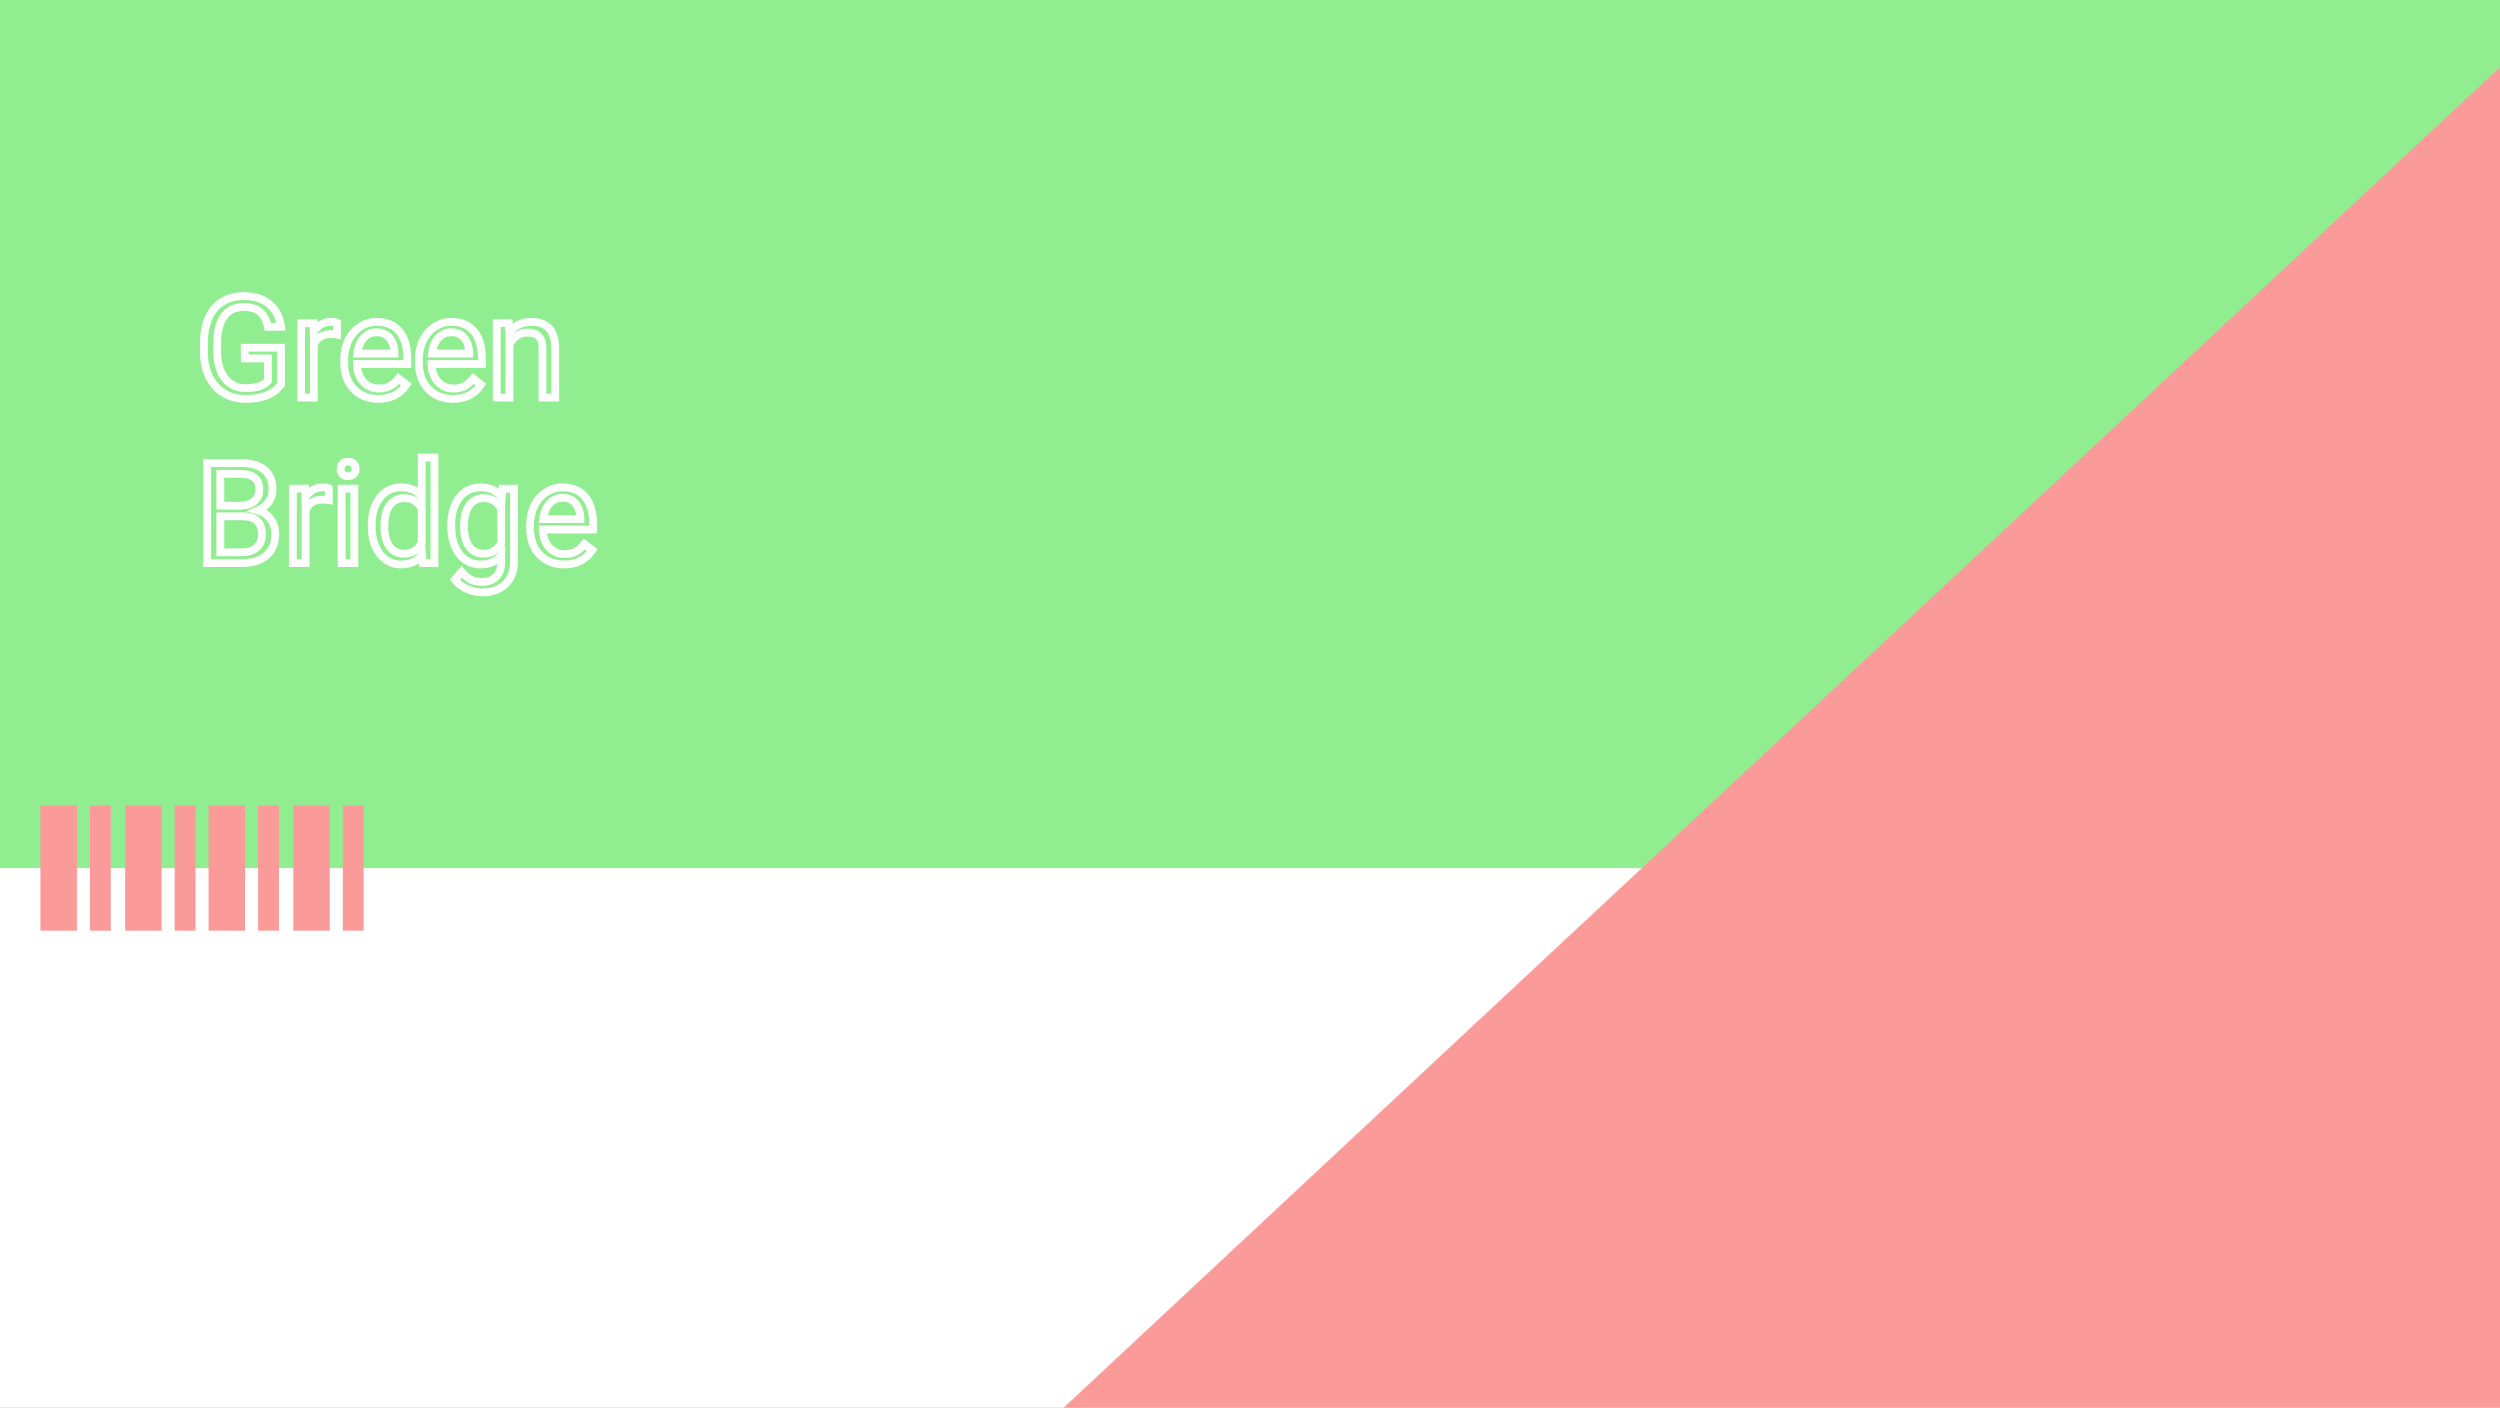 <svg width="1918" height="1080" viewBox="0 0 1918 1080" fill="none" xmlns="http://www.w3.org/2000/svg">
<rect x="0" y="0" width="1918" height="1080" fill="#333333" stroke="none"/>
<g clip-path="url(#clip0)">
<rect width="1920" height="1080" fill="#90EE90"/>
<path d="M215.602 294.928C213 298.654 209.361 301.449 204.686 303.312C200.045 305.141 194.631 306.055 188.443 306.055C182.186 306.055 176.631 304.596 171.779 301.678C166.928 298.725 163.166 294.541 160.494 289.127C157.857 283.713 156.504 277.438 156.434 270.301V263.604C156.434 252.037 159.123 243.072 164.502 236.709C169.916 230.346 177.51 227.164 187.283 227.164C195.299 227.164 201.75 229.221 206.637 233.334C211.523 237.412 214.512 243.213 215.602 250.736H205.477C203.578 240.576 197.531 235.496 187.336 235.496C180.551 235.496 175.4 237.887 171.885 242.668C168.404 247.414 166.646 254.305 166.611 263.34V269.615C166.611 278.229 168.58 285.084 172.518 290.182C176.455 295.244 181.781 297.775 188.496 297.775C192.293 297.775 195.615 297.354 198.463 296.51C201.311 295.666 203.666 294.242 205.529 292.238V274.994H187.758V266.768H215.602V294.928ZM258.58 256.695C257.104 256.449 255.504 256.326 253.781 256.326C247.383 256.326 243.041 259.051 240.756 264.5V305H231V247.941H240.492L240.65 254.533C243.85 249.436 248.385 246.887 254.256 246.887C256.154 246.887 257.596 247.133 258.58 247.625V256.695ZM290.221 306.055C282.486 306.055 276.193 303.523 271.342 298.461C266.49 293.363 264.064 286.561 264.064 278.053V276.26C264.064 270.6 265.137 265.555 267.281 261.125C269.461 256.66 272.484 253.18 276.352 250.684C280.254 248.152 284.473 246.887 289.008 246.887C296.426 246.887 302.191 249.33 306.305 254.217C310.418 259.104 312.475 266.1 312.475 275.205V279.266H273.82C273.961 284.891 275.596 289.443 278.725 292.924C281.889 296.369 285.896 298.092 290.748 298.092C294.193 298.092 297.111 297.389 299.502 295.982C301.893 294.576 303.984 292.713 305.777 290.393L311.736 295.033C306.955 302.381 299.783 306.055 290.221 306.055ZM289.008 254.902C285.07 254.902 281.766 256.344 279.094 259.227C276.422 262.074 274.77 266.082 274.137 271.25H302.719V270.512C302.438 265.555 301.102 261.723 298.711 259.016C296.32 256.273 293.086 254.902 289.008 254.902ZM347.49 306.055C339.756 306.055 333.463 303.523 328.611 298.461C323.76 293.363 321.334 286.561 321.334 278.053V276.26C321.334 270.6 322.406 265.555 324.551 261.125C326.73 256.66 329.754 253.18 333.621 250.684C337.523 248.152 341.742 246.887 346.277 246.887C353.695 246.887 359.461 249.33 363.574 254.217C367.688 259.104 369.744 266.1 369.744 275.205V279.266H331.09C331.23 284.891 332.865 289.443 335.994 292.924C339.158 296.369 343.166 298.092 348.018 298.092C351.463 298.092 354.381 297.389 356.771 295.982C359.162 294.576 361.254 292.713 363.047 290.393L369.006 295.033C364.225 302.381 357.053 306.055 347.49 306.055ZM346.277 254.902C342.34 254.902 339.035 256.344 336.363 259.227C333.691 262.074 332.039 266.082 331.406 271.25H359.988V270.512C359.707 265.555 358.371 261.723 355.98 259.016C353.59 256.273 350.355 254.902 346.277 254.902ZM390.311 247.941L390.627 255.113C394.986 249.629 400.682 246.887 407.713 246.887C419.771 246.887 425.854 253.689 425.959 267.295V305H416.203V267.242C416.168 263.129 415.219 260.088 413.355 258.119C411.527 256.15 408.662 255.166 404.76 255.166C401.596 255.166 398.818 256.01 396.428 257.697C394.037 259.385 392.174 261.6 390.838 264.342V305H381.082V247.941H390.311ZM158.912 432V355.219H184.014C192.346 355.219 198.604 356.941 202.787 360.387C207.006 363.832 209.115 368.93 209.115 375.68C209.115 379.266 208.096 382.447 206.057 385.225C204.018 387.967 201.24 390.094 197.725 391.605C201.873 392.766 205.143 394.98 207.533 398.25C209.959 401.484 211.172 405.352 211.172 409.852C211.172 416.742 208.939 422.156 204.475 426.094C200.01 430.031 193.699 432 185.543 432H158.912ZM169.037 396.088V423.721H185.754C190.465 423.721 194.174 422.508 196.881 420.082C199.623 417.621 200.994 414.246 200.994 409.957C200.994 400.711 195.967 396.088 185.912 396.088H169.037ZM169.037 387.967H184.33C188.76 387.967 192.293 386.859 194.93 384.645C197.602 382.43 198.938 379.424 198.938 375.627C198.938 371.408 197.707 368.35 195.246 366.451C192.785 364.518 189.041 363.551 184.014 363.551H169.037V387.967ZM252.252 383.695C250.775 383.449 249.176 383.326 247.453 383.326C241.055 383.326 236.713 386.051 234.428 391.5V432H224.672V374.941H234.164L234.322 381.533C237.521 376.436 242.057 373.887 247.928 373.887C249.826 373.887 251.268 374.133 252.252 374.625V383.695ZM271.869 432H262.113V374.941H271.869V432ZM261.322 359.807C261.322 358.225 261.797 356.889 262.746 355.799C263.73 354.709 265.172 354.164 267.07 354.164C268.969 354.164 270.41 354.709 271.395 355.799C272.379 356.889 272.871 358.225 272.871 359.807C272.871 361.389 272.379 362.707 271.395 363.762C270.41 364.816 268.969 365.344 267.07 365.344C265.172 365.344 263.73 364.816 262.746 363.762C261.797 362.707 261.322 361.389 261.322 359.807ZM285.158 402.996C285.158 394.242 287.232 387.211 291.381 381.902C295.529 376.559 300.961 373.887 307.676 373.887C314.355 373.887 319.646 376.172 323.549 380.742V351H333.305V432H324.34L323.865 425.883C319.963 430.664 314.531 433.055 307.57 433.055C300.961 433.055 295.564 430.348 291.381 424.934C287.232 419.52 285.158 412.453 285.158 403.734V402.996ZM294.914 404.104C294.914 410.572 296.25 415.635 298.922 419.291C301.594 422.947 305.285 424.775 309.996 424.775C316.184 424.775 320.701 421.998 323.549 416.443V390.234C320.631 384.855 316.148 382.166 310.102 382.166C305.32 382.166 301.594 384.012 298.922 387.703C296.25 391.395 294.914 396.861 294.914 404.104ZM346.172 402.996C346.172 394.102 348.229 387.035 352.342 381.797C356.455 376.523 361.904 373.887 368.689 373.887C375.65 373.887 381.082 376.348 384.984 381.27L385.459 374.941H394.371V430.629C394.371 438.012 392.174 443.83 387.779 448.084C383.42 452.338 377.549 454.465 370.166 454.465C366.053 454.465 362.027 453.586 358.09 451.828C354.152 450.07 351.146 447.662 349.072 444.604L354.135 438.75C358.318 443.918 363.434 446.502 369.48 446.502C374.227 446.502 377.918 445.166 380.555 442.494C383.227 439.822 384.562 436.061 384.562 431.209V426.305C380.66 430.805 375.334 433.055 368.584 433.055C361.904 433.055 356.49 430.365 352.342 424.986C348.229 419.607 346.172 412.277 346.172 402.996ZM355.98 404.104C355.98 410.537 357.299 415.6 359.936 419.291C362.572 422.947 366.264 424.775 371.01 424.775C377.162 424.775 381.68 421.98 384.562 416.391V390.34C381.574 384.891 377.092 382.166 371.115 382.166C366.369 382.166 362.66 384.012 359.988 387.703C357.316 391.395 355.98 396.861 355.98 404.104ZM432.814 433.055C425.08 433.055 418.787 430.523 413.936 425.461C409.084 420.363 406.658 413.561 406.658 405.053V403.26C406.658 397.6 407.73 392.555 409.875 388.125C412.055 383.66 415.078 380.18 418.945 377.684C422.848 375.152 427.066 373.887 431.602 373.887C439.02 373.887 444.785 376.33 448.898 381.217C453.012 386.104 455.068 393.1 455.068 402.205V406.266H416.414C416.555 411.891 418.189 416.443 421.318 419.924C424.482 423.369 428.49 425.092 433.342 425.092C436.787 425.092 439.705 424.389 442.096 422.982C444.486 421.576 446.578 419.713 448.371 417.393L454.33 422.033C449.549 429.381 442.377 433.055 432.814 433.055ZM431.602 381.902C427.664 381.902 424.359 383.344 421.688 386.227C419.016 389.074 417.363 393.082 416.73 398.25H445.312V397.512C445.031 392.555 443.695 388.723 441.305 386.016C438.914 383.273 435.68 381.902 431.602 381.902Z" fill="#90EE90"/>
<path d="M215.602 294.928L218.061 296.645L218.602 295.871V294.928H215.602ZM204.686 303.312L205.785 306.104L205.796 306.099L204.686 303.312ZM171.779 301.678L170.219 304.24L170.226 304.244L170.233 304.249L171.779 301.678ZM160.494 289.127L157.797 290.44L157.8 290.448L157.804 290.455L160.494 289.127ZM156.434 270.301H153.434V270.316L153.434 270.33L156.434 270.301ZM164.502 236.709L162.217 234.765L162.211 234.772L164.502 236.709ZM206.637 233.334L204.705 235.629L204.715 235.637L206.637 233.334ZM215.602 250.736V253.736H219.067L218.571 250.306L215.602 250.736ZM205.477 250.736L202.528 251.287L202.985 253.736H205.477V250.736ZM171.885 242.668L169.468 240.891L169.466 240.894L171.885 242.668ZM166.611 263.34L163.611 263.328V263.34H166.611ZM172.518 290.182L170.143 292.016L170.15 292.023L172.518 290.182ZM205.529 292.238L207.726 294.281L208.529 293.418V292.238H205.529ZM205.529 274.994H208.529V271.994H205.529V274.994ZM187.758 274.994H184.758V277.994H187.758V274.994ZM187.758 266.768V263.768H184.758V266.768H187.758ZM215.602 266.768H218.602V263.768H215.602V266.768ZM213.142 293.21C210.911 296.405 207.767 298.855 203.575 300.526L205.796 306.099C210.956 304.043 215.089 300.903 218.061 296.645L213.142 293.21ZM203.586 300.521C199.369 302.183 194.342 303.055 188.443 303.055V309.055C194.92 309.055 200.721 308.099 205.785 306.104L203.586 300.521ZM188.443 303.055C182.671 303.055 177.662 301.715 173.326 299.107L170.233 304.249C175.6 307.476 181.7 309.055 188.443 309.055V303.055ZM173.339 299.115C169.005 296.477 165.621 292.736 163.184 287.799L157.804 290.455C160.711 296.346 164.85 300.972 170.219 304.24L173.339 299.115ZM163.191 287.813C160.782 282.867 159.5 277.044 159.433 270.271L153.434 270.33C153.508 277.831 154.933 284.559 157.797 290.44L163.191 287.813ZM159.434 270.301V263.604H153.434V270.301H159.434ZM159.434 263.604C159.434 252.473 162.022 244.29 166.793 238.646L162.211 234.772C156.224 241.855 153.434 251.602 153.434 263.604H159.434ZM166.787 238.653C171.532 233.076 178.224 230.164 187.283 230.164V224.164C176.796 224.164 168.3 227.615 162.217 234.765L166.787 238.653ZM187.283 230.164C194.777 230.164 200.486 232.078 204.705 235.629L208.569 231.039C203.014 226.364 195.82 224.164 187.283 224.164V230.164ZM204.715 235.637C208.927 239.153 211.627 244.225 212.633 251.166L218.571 250.306C217.396 242.201 214.12 235.672 208.559 231.031L204.715 235.637ZM215.602 247.736H205.477V253.736H215.602V247.736ZM208.426 250.185C207.389 244.636 205.147 240.118 201.447 237.009C197.742 233.897 192.93 232.496 187.336 232.496V238.496C191.937 238.496 195.246 239.636 197.588 241.603C199.935 243.575 201.666 246.677 202.528 251.287L208.426 250.185ZM187.336 232.496C179.753 232.496 173.636 235.223 169.468 240.891L174.302 244.445C177.165 240.551 181.348 238.496 187.336 238.496V232.496ZM169.466 240.894C165.458 246.359 163.648 253.977 163.611 263.328L169.611 263.352C169.645 254.632 171.351 248.469 174.304 244.442L169.466 240.894ZM163.611 263.34V269.615H169.611V263.34H163.611ZM163.611 269.615C163.611 278.669 165.682 286.24 170.143 292.016L174.892 288.348C171.478 283.928 169.611 277.788 169.611 269.615H163.611ZM170.15 292.023C174.686 297.856 180.906 300.775 188.496 300.775V294.775C182.656 294.775 178.224 292.633 174.886 288.34L170.15 292.023ZM188.496 300.775C192.506 300.775 196.126 300.331 199.315 299.386L197.611 293.633C195.104 294.376 192.08 294.775 188.496 294.775V300.775ZM199.315 299.386C202.632 298.403 205.466 296.711 207.726 294.281L203.332 290.195C201.866 291.773 199.989 292.929 197.611 293.633L199.315 299.386ZM208.529 292.238V274.994H202.529V292.238H208.529ZM205.529 271.994H187.758V277.994H205.529V271.994ZM190.758 274.994V266.768H184.758V274.994H190.758ZM187.758 269.768H215.602V263.768H187.758V269.768ZM212.602 266.768V294.928H218.602V266.768H212.602ZM258.58 256.695L258.087 259.654L261.58 260.237V256.695H258.58ZM240.756 264.5L237.989 263.34L237.756 263.896V264.5H240.756ZM240.756 305V308H243.756V305H240.756ZM231 305H228V308H231V305ZM231 247.941V244.941H228V247.941H231ZM240.492 247.941L243.491 247.869L243.421 244.941H240.492V247.941ZM240.65 254.533L237.651 254.605L237.891 264.574L243.191 256.128L240.65 254.533ZM258.58 247.625H261.58V245.771L259.922 244.942L258.58 247.625ZM259.073 253.736C257.412 253.459 255.645 253.326 253.781 253.326V259.326C255.363 259.326 256.795 259.439 258.087 259.654L259.073 253.736ZM253.781 253.326C250.157 253.326 246.886 254.1 244.131 255.829C241.36 257.568 239.333 260.135 237.989 263.34L243.522 265.66C244.464 263.416 245.75 261.896 247.321 260.911C248.908 259.915 251.007 259.326 253.781 259.326V253.326ZM237.756 264.5V305H243.756V264.5H237.756ZM240.756 302H231V308H240.756V302ZM234 305V247.941H228V305H234ZM231 250.941H240.492V244.941H231V250.941ZM237.493 248.013L237.651 254.605L243.65 254.461L243.491 247.869L237.493 248.013ZM243.191 256.128C245.859 251.878 249.448 249.887 254.256 249.887V243.887C247.321 243.887 241.841 246.993 238.109 252.938L243.191 256.128ZM254.256 249.887C255.98 249.887 256.87 250.124 257.238 250.308L259.922 244.942C258.321 244.141 256.328 243.887 254.256 243.887V249.887ZM255.58 247.625V256.695H261.58V247.625H255.58ZM271.342 298.461L269.169 300.529L269.176 300.537L271.342 298.461ZM267.281 261.125L264.585 259.809L264.581 259.818L267.281 261.125ZM276.352 250.684L277.978 253.204L277.984 253.2L276.352 250.684ZM312.475 279.266V282.266H315.475V279.266H312.475ZM273.82 279.266V276.266H270.744L270.821 279.341L273.82 279.266ZM278.725 292.924L276.494 294.929L276.504 294.941L276.515 294.953L278.725 292.924ZM305.777 290.393L307.621 288.026L305.245 286.175L303.403 288.558L305.777 290.393ZM311.736 295.033L314.251 296.669L315.754 294.36L313.58 292.666L311.736 295.033ZM279.094 259.227L281.282 261.279L281.288 261.273L281.294 261.266L279.094 259.227ZM274.137 271.25L271.159 270.885L270.747 274.25H274.137V271.25ZM302.719 271.25V274.25H305.719V271.25H302.719ZM302.719 270.512H305.719V270.427L305.714 270.342L302.719 270.512ZM298.711 259.016L296.45 260.987L296.456 260.994L296.462 261.001L298.711 259.016ZM290.221 303.055C283.211 303.055 277.732 300.793 273.508 296.385L269.176 300.537C274.655 306.254 281.762 309.055 290.221 309.055V303.055ZM273.515 296.393C269.301 291.965 267.064 285.961 267.064 278.053H261.064C261.064 287.16 263.679 294.761 269.169 300.529L273.515 296.393ZM267.064 278.053V276.26H261.064V278.053H267.064ZM267.064 276.26C267.064 270.984 268.062 266.397 269.981 262.432L264.581 259.818C262.212 264.712 261.064 270.215 261.064 276.26H267.064ZM269.977 262.441C271.937 258.427 274.607 255.38 277.978 253.204L274.725 248.163C270.362 250.979 266.985 254.893 264.585 259.809L269.977 262.441ZM277.984 253.2C281.414 250.976 285.068 249.887 289.008 249.887V243.887C283.878 243.887 279.094 245.329 274.719 248.167L277.984 253.2ZM289.008 249.887C295.7 249.887 300.561 252.052 304.01 256.149L308.6 252.285C303.822 246.608 297.152 243.887 289.008 243.887V249.887ZM304.01 256.149C307.508 260.305 309.475 266.511 309.475 275.205H315.475C315.475 265.689 313.328 257.902 308.6 252.285L304.01 256.149ZM309.475 275.205V279.266H315.475V275.205H309.475ZM312.475 276.266H273.82V282.266H312.475V276.266ZM270.821 279.341C270.976 285.529 272.795 290.815 276.494 294.929L280.956 290.918C278.397 288.072 276.946 284.252 276.819 279.191L270.821 279.341ZM276.515 294.953C280.271 299.043 285.092 301.092 290.748 301.092V295.092C286.701 295.092 283.507 293.696 280.934 290.895L276.515 294.953ZM290.748 301.092C294.6 301.092 298.072 300.304 301.023 298.568L297.981 293.397C296.151 294.473 293.787 295.092 290.748 295.092V301.092ZM301.023 298.568C303.762 296.957 306.138 294.832 308.151 292.227L303.403 288.558C301.831 290.594 300.023 292.195 297.981 293.397L301.023 298.568ZM303.934 292.76L309.893 297.4L313.58 292.666L307.621 288.026L303.934 292.76ZM309.222 293.397C305.051 299.806 298.878 303.055 290.221 303.055V309.055C300.689 309.055 308.859 304.956 314.251 296.669L309.222 293.397ZM289.008 251.902C284.237 251.902 280.134 253.691 276.893 257.187L281.294 261.266C283.397 258.997 285.904 257.902 289.008 257.902V251.902ZM276.906 257.174C273.674 260.619 271.844 265.294 271.159 270.885L277.114 271.615C277.695 266.87 279.17 263.529 281.282 261.279L276.906 257.174ZM274.137 274.25H302.719V268.25H274.137V274.25ZM305.719 271.25V270.512H299.719V271.25H305.719ZM305.714 270.342C305.409 264.962 303.937 260.401 300.96 257.03L296.462 261.001C298.267 263.045 299.466 266.148 299.724 270.682L305.714 270.342ZM300.972 257.044C297.939 253.565 293.836 251.902 289.008 251.902V257.902C292.336 257.902 294.701 258.982 296.45 260.987L300.972 257.044ZM328.611 298.461L326.438 300.529L326.445 300.537L328.611 298.461ZM324.551 261.125L321.855 259.809L321.851 259.818L324.551 261.125ZM333.621 250.684L335.248 253.204L335.254 253.2L333.621 250.684ZM369.744 279.266V282.266H372.744V279.266H369.744ZM331.09 279.266V276.266H328.014L328.091 279.341L331.09 279.266ZM335.994 292.924L333.763 294.929L333.774 294.941L333.785 294.953L335.994 292.924ZM363.047 290.393L364.89 288.026L362.514 286.175L360.673 288.558L363.047 290.393ZM369.006 295.033L371.52 296.669L373.023 294.36L370.849 292.666L369.006 295.033ZM336.363 259.227L338.551 261.279L338.557 261.273L338.564 261.266L336.363 259.227ZM331.406 271.25L328.428 270.885L328.016 274.25H331.406V271.25ZM359.988 271.25V274.25H362.988V271.25H359.988ZM359.988 270.512H362.988V270.427L362.983 270.342L359.988 270.512ZM355.98 259.016L353.719 260.987L353.725 260.994L353.732 261.001L355.98 259.016ZM347.49 303.055C340.481 303.055 335.002 300.793 330.777 296.385L326.445 300.537C331.924 306.254 339.031 309.055 347.49 309.055V303.055ZM330.784 296.393C326.571 291.965 324.334 285.961 324.334 278.053H318.334C318.334 287.16 320.949 294.761 326.438 300.529L330.784 296.393ZM324.334 278.053V276.26H318.334V278.053H324.334ZM324.334 276.26C324.334 270.984 325.331 266.397 327.251 262.432L321.851 259.818C319.481 264.712 318.334 270.215 318.334 276.26H324.334ZM327.247 262.441C329.206 258.427 331.877 255.38 335.248 253.204L331.994 248.163C327.631 250.979 324.255 254.893 321.855 259.809L327.247 262.441ZM335.254 253.2C338.683 250.976 342.337 249.887 346.277 249.887V243.887C341.147 243.887 336.364 245.329 331.989 248.167L335.254 253.2ZM346.277 249.887C352.969 249.887 357.831 252.052 361.279 256.149L365.869 252.285C361.091 246.608 354.422 243.887 346.277 243.887V249.887ZM361.279 256.149C364.777 260.305 366.744 266.511 366.744 275.205H372.744C372.744 265.689 370.598 257.902 365.869 252.285L361.279 256.149ZM366.744 275.205V279.266H372.744V275.205H366.744ZM369.744 276.266H331.09V282.266H369.744V276.266ZM328.091 279.341C328.245 285.529 330.064 290.815 333.763 294.929L338.225 290.918C335.666 288.072 334.215 284.252 334.089 279.191L328.091 279.341ZM333.785 294.953C337.54 299.043 342.361 301.092 348.018 301.092V295.092C343.971 295.092 340.776 293.696 338.204 290.895L333.785 294.953ZM348.018 301.092C351.869 301.092 355.342 300.304 358.293 298.568L355.25 293.397C353.42 294.473 351.056 295.092 348.018 295.092V301.092ZM358.293 298.568C361.031 296.957 363.408 294.832 365.421 292.227L360.673 288.558C359.1 290.594 357.293 292.195 355.25 293.397L358.293 298.568ZM361.204 292.76L367.163 297.4L370.849 292.666L364.89 288.026L361.204 292.76ZM366.491 293.397C362.321 299.806 356.147 303.055 347.49 303.055V309.055C357.958 309.055 366.128 304.956 371.52 296.669L366.491 293.397ZM346.277 251.902C341.506 251.902 337.404 253.691 334.163 257.187L338.564 261.266C340.667 258.997 343.173 257.902 346.277 257.902V251.902ZM334.176 257.174C330.943 260.619 329.113 265.294 328.428 270.885L334.384 271.615C334.965 266.87 336.44 263.529 338.551 261.279L334.176 257.174ZM331.406 274.25H359.988V268.25H331.406V274.25ZM362.988 271.25V270.512H356.988V271.25H362.988ZM362.983 270.342C362.678 264.962 361.206 260.401 358.229 257.03L353.732 261.001C355.536 263.045 356.736 266.148 356.993 270.682L362.983 270.342ZM358.242 257.044C355.209 253.565 351.105 251.902 346.277 251.902V257.902C349.606 257.902 351.971 258.982 353.719 260.987L358.242 257.044ZM390.311 247.941L393.308 247.809L393.181 244.941H390.311V247.941ZM390.627 255.113L387.63 255.246L387.983 263.26L392.975 256.98L390.627 255.113ZM425.959 267.295H428.959V267.283L428.959 267.272L425.959 267.295ZM425.959 305V308H428.959V305H425.959ZM416.203 305H413.203V308H416.203V305ZM416.203 267.242H419.203V267.229L419.203 267.217L416.203 267.242ZM413.355 258.119L411.157 260.16L411.167 260.171L411.177 260.181L413.355 258.119ZM390.838 264.342L388.141 263.028L387.838 263.65V264.342H390.838ZM390.838 305V308H393.838V305H390.838ZM381.082 305H378.082V308H381.082V305ZM381.082 247.941V244.941H378.082V247.941H381.082ZM387.313 248.074L387.63 255.246L393.624 254.981L393.308 247.809L387.313 248.074ZM392.975 256.98C396.763 252.215 401.592 249.887 407.713 249.887V243.887C399.771 243.887 393.209 247.043 388.278 253.247L392.975 256.98ZM407.713 249.887C413.178 249.887 416.778 251.412 419.082 253.988C421.446 256.632 422.909 260.897 422.959 267.318L428.959 267.272C428.903 260.088 427.273 254.148 423.555 249.989C419.777 245.763 414.306 243.887 407.713 243.887V249.887ZM422.959 267.295V305H428.959V267.295H422.959ZM425.959 302H416.203V308H425.959V302ZM419.203 305V267.242H413.203V305H419.203ZM419.203 267.217C419.165 262.727 418.132 258.802 415.534 256.057L411.177 260.181C412.305 261.374 413.171 263.531 413.203 267.268L419.203 267.217ZM415.554 256.078C412.942 253.265 409.114 252.166 404.76 252.166V258.166C408.21 258.166 410.113 259.036 411.157 260.16L415.554 256.078ZM404.76 252.166C401.029 252.166 397.636 253.172 394.698 255.246L398.158 260.148C400.001 258.847 402.162 258.166 404.76 258.166V252.166ZM394.698 255.246C391.876 257.238 389.688 259.851 388.141 263.028L393.535 265.656C394.659 263.348 396.198 261.532 398.158 260.148L394.698 255.246ZM387.838 264.342V305H393.838V264.342H387.838ZM390.838 302H381.082V308H390.838V302ZM384.082 305V247.941H378.082V305H384.082ZM381.082 250.941H390.311V244.941H381.082V250.941ZM158.912 432H155.912V435H158.912V432ZM158.912 355.219V352.219H155.912V355.219H158.912ZM202.787 360.387L200.88 362.703L200.89 362.71L202.787 360.387ZM206.057 385.225L208.464 387.015L208.469 387.007L208.475 387L206.057 385.225ZM197.725 391.605L196.54 388.849L188.733 392.206L196.917 394.495L197.725 391.605ZM207.533 398.25L205.112 400.021L205.122 400.035L205.133 400.05L207.533 398.25ZM169.037 396.088V393.088H166.037V396.088H169.037ZM169.037 423.721H166.037V426.721H169.037V423.721ZM196.881 420.082L198.883 422.316L198.885 422.315L196.881 420.082ZM169.037 387.967H166.037V390.967H169.037V387.967ZM194.93 384.645L193.015 382.335L193.008 382.341L193 382.347L194.93 384.645ZM195.246 366.451L193.393 368.81L193.403 368.818L193.414 368.827L195.246 366.451ZM169.037 363.551V360.551H166.037V363.551H169.037ZM161.912 432V355.219H155.912V432H161.912ZM158.912 358.219H184.014V352.219H158.912V358.219ZM184.014 358.219C192.006 358.219 197.456 359.883 200.88 362.703L204.694 358.071C199.751 354 192.686 352.219 184.014 352.219V358.219ZM200.89 362.71C204.246 365.452 206.115 369.594 206.115 375.68H212.115C212.115 368.265 209.765 362.212 204.685 358.063L200.89 362.71ZM206.115 375.68C206.115 378.655 205.283 381.209 203.638 383.449L208.475 387C210.908 383.686 212.115 379.876 212.115 375.68H206.115ZM203.649 383.434C201.962 385.704 199.629 387.521 196.54 388.849L198.91 394.361C202.851 392.667 206.073 390.23 208.464 387.015L203.649 383.434ZM196.917 394.495C200.461 395.486 203.144 397.33 205.112 400.021L209.955 396.479C207.141 392.631 203.285 390.045 198.533 388.716L196.917 394.495ZM205.133 400.05C207.126 402.707 208.172 405.923 208.172 409.852H214.172C214.172 404.78 212.792 400.262 209.933 396.45L205.133 400.05ZM208.172 409.852C208.172 416.031 206.205 420.568 202.49 423.844L206.459 428.344C211.674 423.745 214.172 417.453 214.172 409.852H208.172ZM202.49 423.844C198.748 427.144 193.24 429 185.543 429V435C194.158 435 201.272 432.918 206.459 428.344L202.49 423.844ZM185.543 429H158.912V435H185.543V429ZM166.037 396.088V423.721H172.037V396.088H166.037ZM169.037 426.721H185.754V420.721H169.037V426.721ZM185.754 426.721C190.979 426.721 195.479 425.367 198.883 422.316L194.879 417.848C192.869 419.649 189.95 420.721 185.754 420.721V426.721ZM198.885 422.315C202.367 419.19 203.994 414.944 203.994 409.957H197.994C197.994 413.548 196.879 416.053 194.877 417.849L198.885 422.315ZM203.994 409.957C203.994 404.804 202.582 400.407 199.254 397.347C195.975 394.331 191.342 393.088 185.912 393.088V399.088C190.536 399.088 193.445 400.156 195.193 401.763C196.893 403.327 197.994 405.864 197.994 409.957H203.994ZM185.912 393.088H169.037V399.088H185.912V393.088ZM169.037 390.967H184.33V384.967H169.037V390.967ZM184.33 390.967C189.259 390.967 193.543 389.727 196.859 386.942L193 382.347C191.043 383.991 188.26 384.967 184.33 384.967V390.967ZM196.844 386.954C200.274 384.111 201.938 380.222 201.938 375.627H195.938C195.938 378.626 194.929 380.748 193.015 382.335L196.844 386.954ZM201.938 375.627C201.938 370.835 200.518 366.729 197.079 364.076L193.414 368.827C194.896 369.97 195.938 371.982 195.938 375.627H201.938ZM197.1 364.092C193.874 361.558 189.334 360.551 184.014 360.551V366.551C188.748 366.551 191.696 367.477 193.393 368.81L197.1 364.092ZM184.014 360.551H169.037V366.551H184.014V360.551ZM166.037 363.551V387.967H172.037V363.551H166.037ZM252.252 383.695L251.759 386.654L255.252 387.237V383.695H252.252ZM234.428 391.5L231.661 390.34L231.428 390.896V391.5H234.428ZM234.428 432V435H237.428V432H234.428ZM224.672 432H221.672V435H224.672V432ZM224.672 374.941V371.941H221.672V374.941H224.672ZM234.164 374.941L237.163 374.869L237.093 371.941H234.164V374.941ZM234.322 381.533L231.323 381.605L231.562 391.574L236.863 383.128L234.322 381.533ZM252.252 374.625H255.252V372.771L253.594 371.942L252.252 374.625ZM252.745 380.736C251.083 380.459 249.317 380.326 247.453 380.326V386.326C249.035 386.326 250.467 386.439 251.759 386.654L252.745 380.736ZM247.453 380.326C243.829 380.326 240.558 381.1 237.803 382.829C235.032 384.568 233.005 387.135 231.661 390.34L237.194 392.66C238.136 390.416 239.422 388.896 240.993 387.911C242.58 386.915 244.679 386.326 247.453 386.326V380.326ZM231.428 391.5V432H237.428V391.5H231.428ZM234.428 429H224.672V435H234.428V429ZM227.672 432V374.941H221.672V432H227.672ZM224.672 377.941H234.164V371.941H224.672V377.941ZM231.165 375.013L231.323 381.605L237.321 381.461L237.163 374.869L231.165 375.013ZM236.863 383.128C239.53 378.878 243.12 376.887 247.928 376.887V370.887C240.993 370.887 235.512 373.993 231.781 379.938L236.863 383.128ZM247.928 376.887C249.652 376.887 250.542 377.124 250.91 377.308L253.594 371.942C251.993 371.141 250 370.887 247.928 370.887V376.887ZM249.252 374.625V383.695H255.252V374.625H249.252ZM271.869 432V435H274.869V432H271.869ZM262.113 432H259.113V435H262.113V432ZM262.113 374.941V371.941H259.113V374.941H262.113ZM271.869 374.941H274.869V371.941H271.869V374.941ZM262.746 355.799L260.52 353.788L260.502 353.808L260.484 353.828L262.746 355.799ZM262.746 363.762L260.516 365.769L260.534 365.789L260.553 365.809L262.746 363.762ZM271.869 429H262.113V435H271.869V429ZM265.113 432V374.941H259.113V432H265.113ZM262.113 377.941H271.869V371.941H262.113V377.941ZM268.869 374.941V432H274.869V374.941H268.869ZM264.322 359.807C264.322 358.875 264.581 358.26 265.008 357.769L260.484 353.828C259.013 355.518 258.322 357.574 258.322 359.807H264.322ZM264.972 357.81C265.232 357.522 265.757 357.164 267.07 357.164V351.164C264.587 351.164 262.229 351.896 260.52 353.788L264.972 357.81ZM267.07 357.164C268.384 357.164 268.908 357.522 269.168 357.81L273.621 353.788C271.912 351.896 269.554 351.164 267.07 351.164V357.164ZM269.168 357.81C269.614 358.304 269.871 358.905 269.871 359.807H275.871C275.871 357.544 275.144 355.474 273.621 353.788L269.168 357.81ZM269.871 359.807C269.871 360.709 269.615 361.271 269.201 361.715L273.588 365.809C275.143 364.143 275.871 362.069 275.871 359.807H269.871ZM269.201 361.715C268.948 361.986 268.413 362.344 267.07 362.344V368.344C269.525 368.344 271.872 367.647 273.588 365.809L269.201 361.715ZM267.07 362.344C265.728 362.344 265.192 361.986 264.939 361.715L260.553 365.809C262.269 367.647 264.616 368.344 267.07 368.344V362.344ZM264.976 361.755C264.581 361.316 264.322 360.739 264.322 359.807H258.322C258.322 362.038 259.013 364.098 260.516 365.769L264.976 361.755ZM291.381 381.902L293.745 383.75L293.751 383.742L291.381 381.902ZM323.549 380.742L321.267 382.69L326.549 388.876V380.742H323.549ZM323.549 351V348H320.549V351H323.549ZM333.305 351H336.305V348H333.305V351ZM333.305 432V435H336.305V432H333.305ZM324.34 432L321.349 432.232L321.564 435H324.34V432ZM323.865 425.883L326.856 425.651L326.277 418.183L321.541 423.986L323.865 425.883ZM291.381 424.934L289 426.758L289.007 426.768L291.381 424.934ZM323.549 416.443L326.218 417.812L326.549 417.168V416.443H323.549ZM323.549 390.234H326.549V389.473L326.186 388.804L323.549 390.234ZM288.158 402.996C288.158 394.71 290.118 388.391 293.745 383.75L289.017 380.055C284.347 386.031 282.158 393.775 282.158 402.996H288.158ZM293.751 383.742C297.336 379.124 301.896 376.887 307.676 376.887V370.887C300.026 370.887 293.723 373.993 289.011 380.063L293.751 383.742ZM307.676 376.887C313.588 376.887 318.003 378.867 321.267 382.69L325.83 378.794C321.29 373.477 315.123 370.887 307.676 370.887V376.887ZM326.549 380.742V351H320.549V380.742H326.549ZM323.549 354H333.305V348H323.549V354ZM330.305 351V432H336.305V351H330.305ZM333.305 429H324.34V435H333.305V429ZM327.331 431.768L326.856 425.651L320.874 426.115L321.349 432.232L327.331 431.768ZM321.541 423.986C318.286 427.974 313.76 430.055 307.57 430.055V436.055C315.302 436.055 321.64 433.354 326.189 427.78L321.541 423.986ZM307.57 430.055C301.928 430.055 297.394 427.808 293.755 423.099L289.007 426.768C293.735 432.887 299.994 436.055 307.57 436.055V430.055ZM293.762 423.109C290.115 418.349 288.158 411.979 288.158 403.734H282.158C282.158 412.927 284.35 420.69 289 426.758L293.762 423.109ZM288.158 403.734V402.996H282.158V403.734H288.158ZM291.914 404.104C291.914 410.945 293.322 416.713 296.5 421.061L301.344 417.521C299.178 414.557 297.914 410.199 297.914 404.104H291.914ZM296.5 421.061C299.763 425.526 304.373 427.775 309.996 427.775V421.775C306.197 421.775 303.425 420.368 301.344 417.521L296.5 421.061ZM309.996 427.775C313.551 427.775 316.791 426.973 319.596 425.248C322.4 423.524 324.589 420.991 326.218 417.812L320.879 415.075C319.661 417.451 318.167 419.083 316.454 420.137C314.742 421.189 312.629 421.775 309.996 421.775V427.775ZM326.549 416.443V390.234H320.549V416.443H326.549ZM326.186 388.804C324.515 385.724 322.317 383.275 319.542 381.611C316.766 379.945 313.582 379.166 310.102 379.166V385.166C312.668 385.166 314.749 385.732 316.455 386.756C318.163 387.78 319.665 389.366 320.912 391.665L326.186 388.804ZM310.102 379.166C304.414 379.166 299.76 381.429 296.492 385.944L301.352 389.462C303.428 386.594 306.227 385.166 310.102 385.166V379.166ZM296.492 385.944C293.289 390.369 291.914 396.574 291.914 404.104H297.914C297.914 397.149 299.211 392.42 301.352 389.462L296.492 385.944ZM352.342 381.797L354.701 383.65L354.707 383.642L352.342 381.797ZM384.984 381.27L382.634 383.133L387.402 389.147L387.976 381.494L384.984 381.27ZM385.459 374.941V371.941H382.676L382.467 374.717L385.459 374.941ZM394.371 374.941H397.371V371.941H394.371V374.941ZM387.779 448.084L385.693 445.928L385.684 445.937L387.779 448.084ZM349.072 444.604L346.803 442.641L345.297 444.382L346.589 446.287L349.072 444.604ZM354.135 438.75L356.467 436.862L354.211 434.076L351.866 436.788L354.135 438.75ZM380.555 442.494L378.433 440.373L378.426 440.38L378.419 440.387L380.555 442.494ZM384.562 426.305H387.562V418.266L382.296 424.339L384.562 426.305ZM352.342 424.986L349.959 426.809L349.966 426.818L352.342 424.986ZM359.936 419.291L357.494 421.035L357.502 421.046L359.936 419.291ZM384.562 416.391L387.229 417.766L387.562 417.119V416.391H384.562ZM384.562 390.34H387.562V389.571L387.193 388.897L384.562 390.34ZM349.172 402.996C349.172 394.548 351.123 388.206 354.701 383.65L349.982 379.944C345.334 385.864 343.172 393.655 343.172 402.996H349.172ZM354.707 383.642C358.242 379.11 362.813 376.887 368.689 376.887V370.887C360.996 370.887 354.668 373.937 349.976 379.952L354.707 383.642ZM368.689 376.887C374.847 376.887 379.367 379.013 382.634 383.133L387.335 379.406C382.797 373.682 376.453 370.887 368.689 370.887V376.887ZM387.976 381.494L388.451 375.166L382.467 374.717L381.993 381.045L387.976 381.494ZM385.459 377.941H394.371V371.941H385.459V377.941ZM391.371 374.941V430.629H397.371V374.941H391.371ZM391.371 430.629C391.371 437.38 389.385 442.354 385.693 445.928L389.866 450.24C394.962 445.306 397.371 438.644 397.371 430.629H391.371ZM385.684 445.937C382 449.532 376.942 451.465 370.166 451.465V457.465C378.155 457.465 384.84 455.144 389.874 450.231L385.684 445.937ZM370.166 451.465C366.494 451.465 362.884 450.683 359.313 449.089L356.867 454.568C361.17 456.489 365.611 457.465 370.166 457.465V451.465ZM359.313 449.089C355.799 447.52 353.267 445.443 351.555 442.92L346.589 446.287C349.026 449.881 352.506 452.621 356.867 454.568L359.313 449.089ZM351.341 446.566L356.404 440.712L351.866 436.788L346.803 442.641L351.341 446.566ZM351.803 440.638C356.492 446.429 362.43 449.502 369.48 449.502V443.502C364.437 443.502 360.145 441.407 356.467 436.862L351.803 440.638ZM369.48 449.502C374.805 449.502 379.35 447.986 382.69 444.601L378.419 440.387C376.486 442.346 373.648 443.502 369.48 443.502V449.502ZM382.676 444.615C386.058 441.233 387.562 436.62 387.562 431.209H381.562C381.562 435.501 380.395 438.411 378.433 440.373L382.676 444.615ZM387.562 431.209V426.305H381.562V431.209H387.562ZM382.296 424.339C379.043 428.09 374.593 430.055 368.584 430.055V436.055C376.075 436.055 382.277 433.519 386.829 428.27L382.296 424.339ZM368.584 430.055C362.853 430.055 358.309 427.811 354.717 423.154L349.966 426.818C354.671 432.919 360.956 436.055 368.584 436.055V430.055ZM354.725 423.164C351.137 418.472 349.172 411.859 349.172 402.996H343.172C343.172 412.695 345.32 420.743 349.959 426.809L354.725 423.164ZM352.98 404.104C352.98 410.91 354.371 416.662 357.494 421.035L362.377 417.547C360.227 414.538 358.98 410.164 358.98 404.104H352.98ZM357.502 421.046C360.737 425.531 365.36 427.775 371.01 427.775V421.775C367.168 421.775 364.407 420.363 362.369 417.536L357.502 421.046ZM371.01 427.775C374.554 427.775 377.787 426.965 380.591 425.23C383.391 423.498 385.584 420.954 387.229 417.766L381.896 415.016C380.658 417.417 379.151 419.066 377.434 420.128C375.72 421.188 373.618 421.775 371.01 421.775V427.775ZM387.562 416.391V390.34H381.562V416.391H387.562ZM387.193 388.897C385.493 385.797 383.285 383.328 380.518 381.646C377.744 379.96 374.575 379.166 371.115 379.166V385.166C373.632 385.166 375.692 385.734 377.401 386.773C379.116 387.816 380.644 389.433 381.932 391.782L387.193 388.897ZM371.115 379.166C365.454 379.166 360.821 381.436 357.558 385.944L362.418 389.462C364.499 386.588 367.284 385.166 371.115 385.166V379.166ZM357.558 385.944C354.355 390.369 352.98 396.574 352.98 404.104H358.98C358.98 397.149 360.278 392.42 362.418 389.462L357.558 385.944ZM413.936 425.461L411.762 427.529L411.77 427.537L413.936 425.461ZM409.875 388.125L407.179 386.809L407.175 386.818L409.875 388.125ZM418.945 377.684L420.572 380.204L420.578 380.2L418.945 377.684ZM455.068 406.266V409.266H458.068V406.266H455.068ZM416.414 406.266V403.266H413.338L413.415 406.341L416.414 406.266ZM421.318 419.924L419.087 421.929L419.098 421.941L419.109 421.953L421.318 419.924ZM448.371 417.393L450.214 415.026L447.839 413.175L445.997 415.558L448.371 417.393ZM454.33 422.033L456.845 423.669L458.348 421.36L456.173 419.666L454.33 422.033ZM421.688 386.227L423.875 388.279L423.882 388.273L423.888 388.266L421.688 386.227ZM416.73 398.25L413.753 397.885L413.341 401.25H416.73V398.25ZM445.312 398.25V401.25H448.312V398.25H445.312ZM445.312 397.512H448.312V397.427L448.308 397.342L445.312 397.512ZM441.305 386.016L439.043 387.987L439.05 387.994L439.056 388.001L441.305 386.016ZM432.814 430.055C425.805 430.055 420.326 427.793 416.102 423.385L411.77 427.537C417.248 433.254 424.355 436.055 432.814 436.055V430.055ZM416.109 423.393C411.895 418.965 409.658 412.961 409.658 405.053H403.658C403.658 414.16 406.273 421.761 411.762 427.529L416.109 423.393ZM409.658 405.053V403.26H403.658V405.053H409.658ZM409.658 403.26C409.658 397.984 410.656 393.397 412.575 389.432L407.175 386.818C404.805 391.712 403.658 397.215 403.658 403.26H409.658ZM412.571 389.441C414.53 385.427 417.201 382.38 420.572 380.204L417.318 375.163C412.955 377.979 409.579 381.893 407.179 386.809L412.571 389.441ZM420.578 380.2C424.007 377.976 427.661 376.887 431.602 376.887V370.887C426.471 370.887 421.688 372.329 417.313 375.167L420.578 380.2ZM431.602 376.887C438.293 376.887 443.155 379.052 446.603 383.149L451.194 379.285C446.415 373.608 439.746 370.887 431.602 370.887V376.887ZM446.603 383.149C450.102 387.305 452.068 393.511 452.068 402.205H458.068C458.068 392.689 455.922 384.902 451.194 379.285L446.603 383.149ZM452.068 402.205V406.266H458.068V402.205H452.068ZM455.068 403.266H416.414V409.266H455.068V403.266ZM413.415 406.341C413.57 412.529 415.388 417.815 419.087 421.929L423.549 417.918C420.99 415.072 419.54 411.252 419.413 406.191L413.415 406.341ZM419.109 421.953C422.864 426.043 427.686 428.092 433.342 428.092V422.092C429.295 422.092 426.1 420.696 423.528 417.895L419.109 421.953ZM433.342 428.092C437.194 428.092 440.666 427.304 443.617 425.568L440.575 420.397C438.744 421.473 436.381 422.092 433.342 422.092V428.092ZM443.617 425.568C446.356 423.957 448.732 421.832 450.745 419.227L445.997 415.558C444.424 417.594 442.617 419.195 440.575 420.397L443.617 425.568ZM446.528 419.76L452.487 424.4L456.173 419.666L450.214 415.026L446.528 419.76ZM451.816 420.397C447.645 426.806 441.472 430.055 432.814 430.055V436.055C443.282 436.055 451.453 431.956 456.845 423.669L451.816 420.397ZM431.602 378.902C426.831 378.902 422.728 380.691 419.487 384.187L423.888 388.266C425.991 385.997 428.498 384.902 431.602 384.902V378.902ZM419.5 384.174C416.267 387.619 414.437 392.294 413.753 397.885L419.708 398.615C420.289 393.87 421.764 390.529 423.875 388.279L419.5 384.174ZM416.73 401.25H445.312V395.25H416.73V401.25ZM448.312 398.25V397.512H442.312V398.25H448.312ZM448.308 397.342C448.002 391.962 446.53 387.401 443.553 384.03L439.056 388.001C440.86 390.045 442.06 393.148 442.317 397.682L448.308 397.342ZM443.566 384.044C440.533 380.565 436.429 378.902 431.602 378.902V384.902C434.93 384.902 437.295 385.982 439.043 387.987L443.566 384.044Z" fill="white"/>
<rect y="666" width="1965" height="414" fill="white"/>
<rect x="263" y="618" width="16" height="96" fill="#FA9B99"/>
<rect x="198" y="618" width="16" height="96" fill="#FA9B99"/>
<rect x="31" y="618" width="28" height="96" fill="#FA9B99"/>
<rect x="69" y="618" width="16" height="96" fill="#FA9B99"/>
<rect x="96" y="618" width="28" height="96" fill="#FA9B99"/>
<rect x="160" y="618" width="28" height="96" fill="#FA9B99"/>
<rect x="134" y="618" width="16" height="96" fill="#FA9B99"/>
<rect x="225" y="618" width="28" height="96" fill="#FA9B99"/>
<path d="M1971.13 1.943L1976.59 1588.17L811.484 1084.24L1971.13 1.943Z" fill="#FA9B99"/>
</g>
<defs>
<clipPath id="clip0">
<rect width="1920" height="1080" fill="white"/>
</clipPath>
</defs>
</svg>
